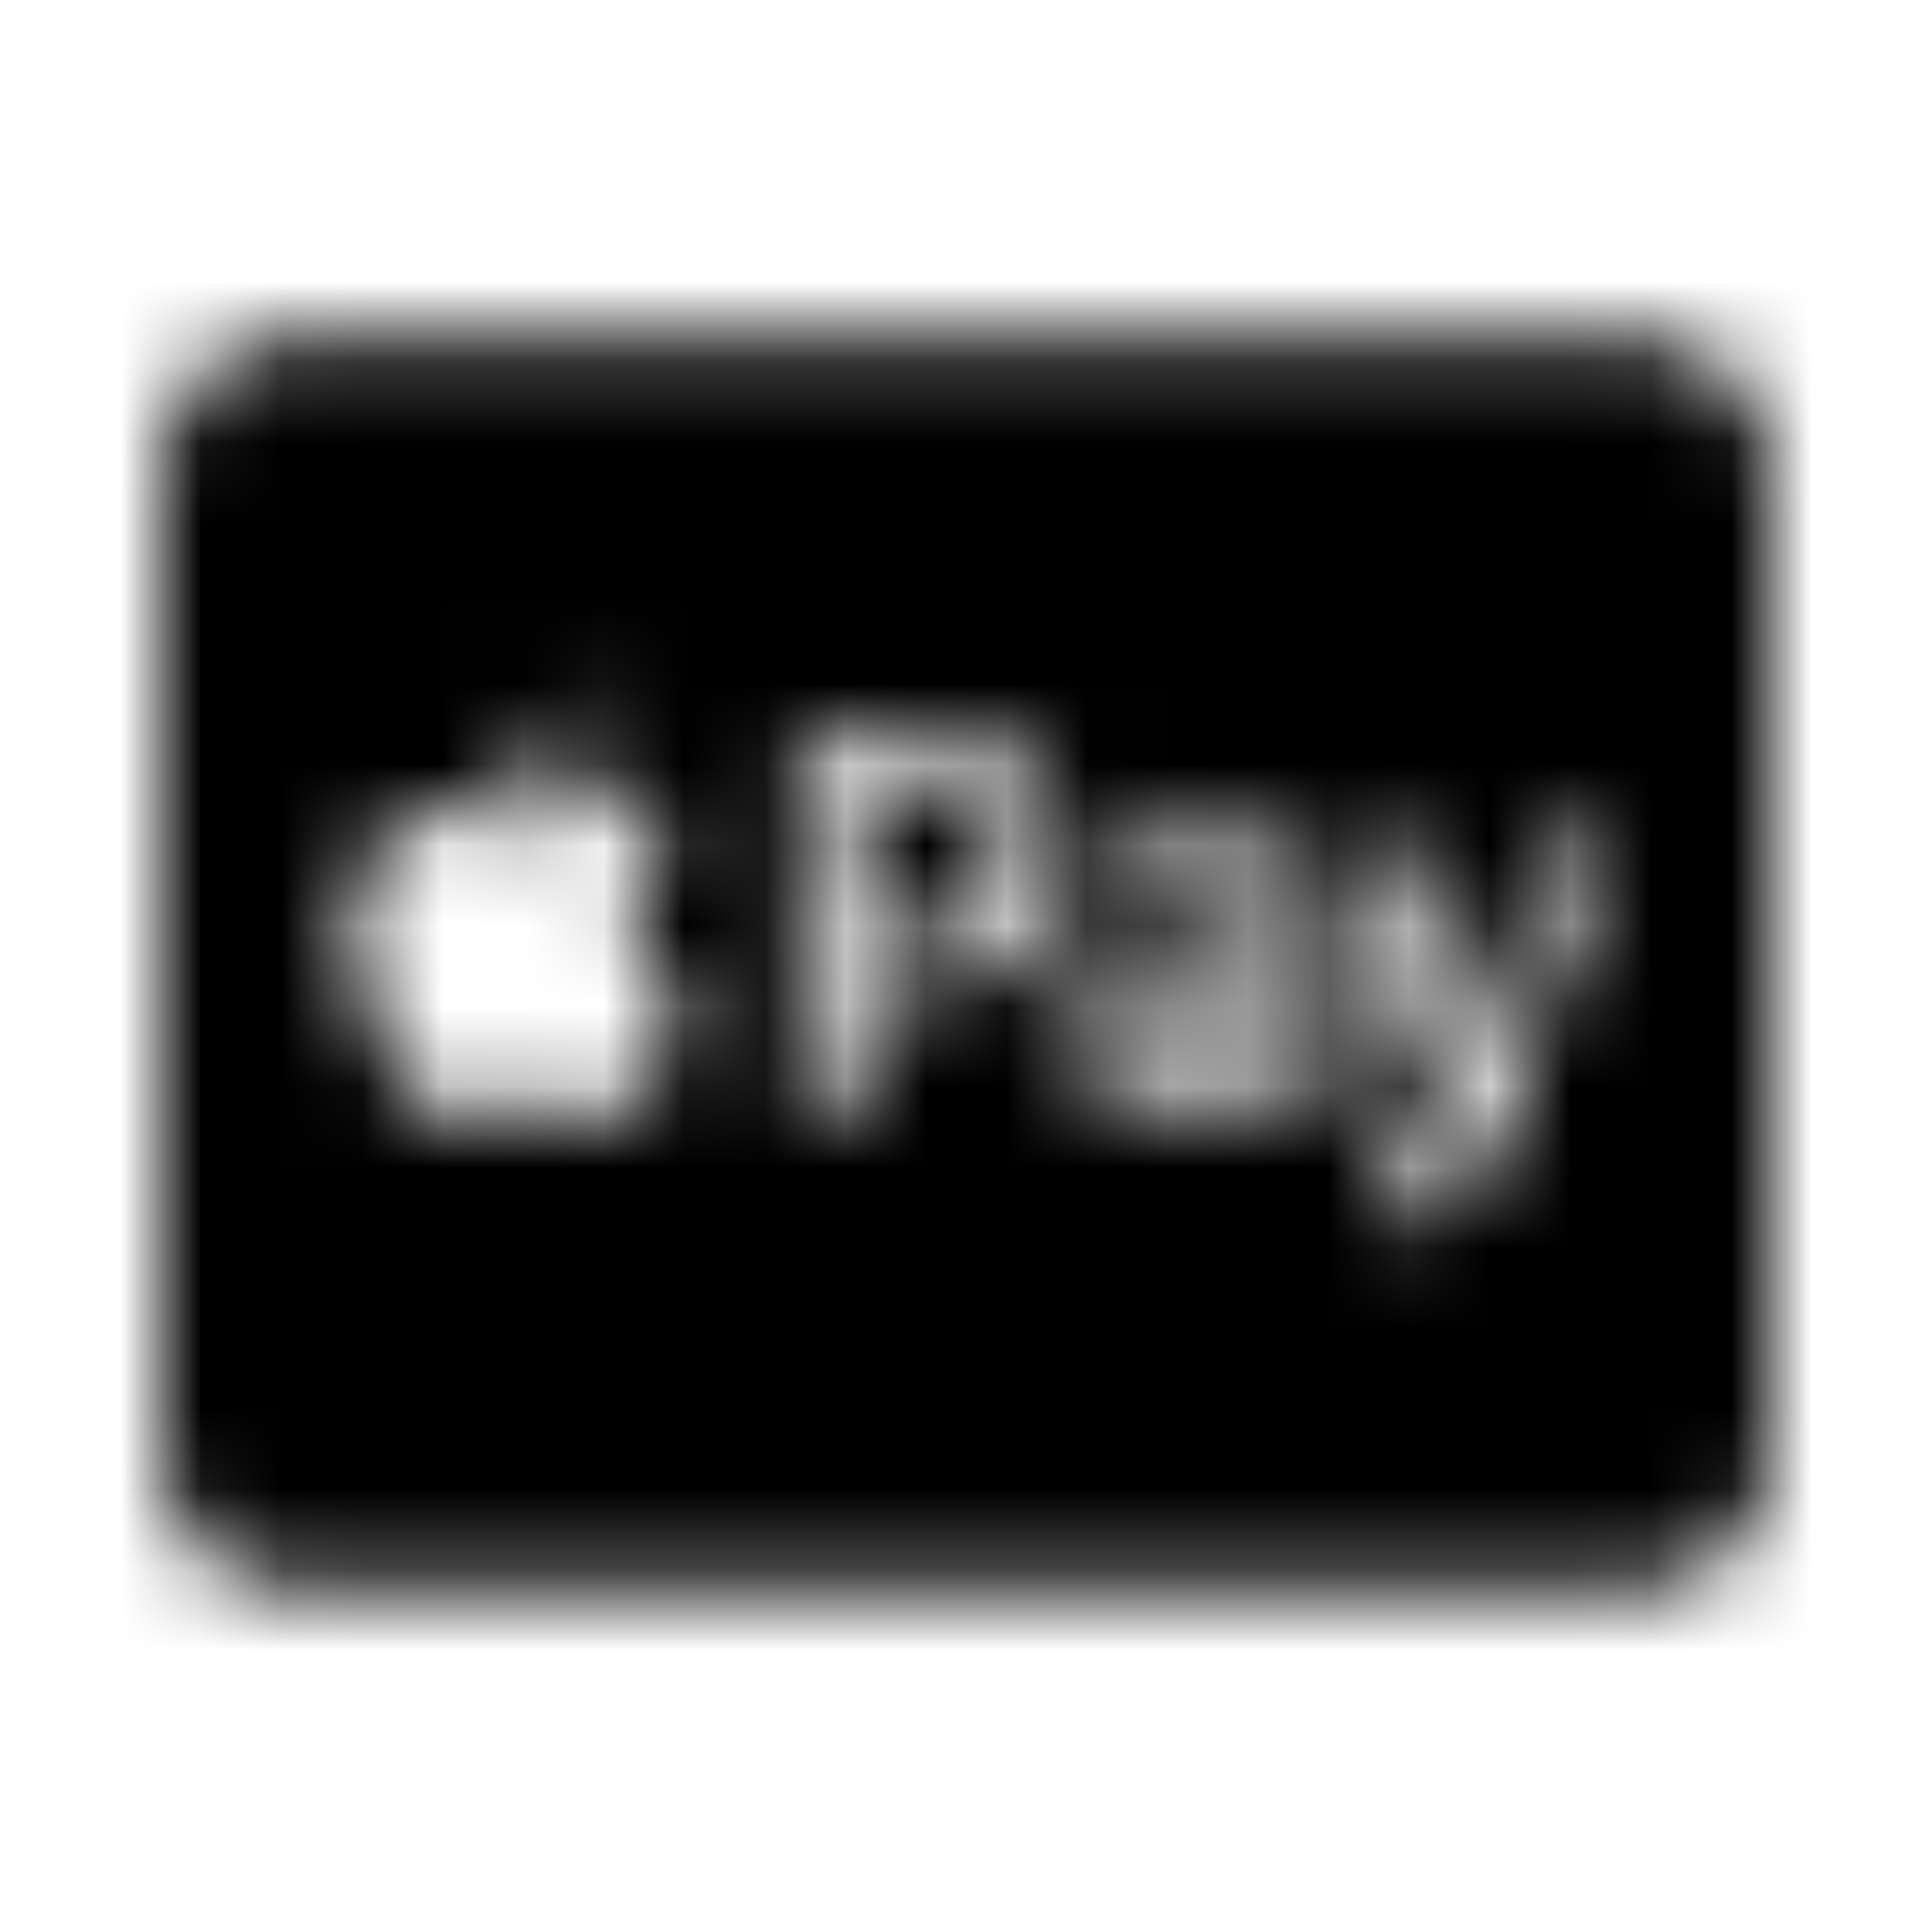 <?xml version="1.0" encoding="UTF-8"?>
<svg width="24px" height="24px" viewBox="0 0 24 24" version="1.1" xmlns="http://www.w3.org/2000/svg" xmlns:xlink="http://www.w3.org/1999/xlink">
    <!-- Generator: Sketch 52.5 (67469) - http://www.bohemiancoding.com/sketch -->
    <title>cc-apple-pay</title>
    <desc>Created with Sketch.</desc>
    <defs>
        <path d="M12.493,10.694 C12.493,11.292 12.128,11.635 11.486,11.635 L10.642,11.635 L10.642,9.753 L11.49,9.753 C12.128,9.753 12.493,10.094 12.493,10.694 Z M14.142,12.868 C14.142,13.156 14.392,13.344 14.785,13.344 C15.285,13.344 15.66,13.028 15.66,12.583 L15.66,12.316 L14.844,12.368 C14.382,12.399 14.142,12.569 14.142,12.868 Z M22,5.854 L22,18.076 C22,18.997 21.253,19.743 20.333,19.743 L3.667,19.743 C2.747,19.743 2,18.997 2,18.076 L2,5.854 C2,4.934 2.747,4.187 3.667,4.187 L20.333,4.187 C21.253,4.187 22,4.934 22,5.854 Z M6.437,9.958 C6.729,9.983 7.021,9.812 7.205,9.597 C7.385,9.375 7.503,9.076 7.472,8.774 C7.215,8.785 6.896,8.944 6.712,9.167 C6.545,9.358 6.403,9.667 6.437,9.958 Z M8.542,12.545 C8.535,12.538 7.861,12.281 7.854,11.503 C7.847,10.854 8.385,10.542 8.41,10.524 C8.104,10.073 7.632,10.024 7.469,10.014 C7.045,9.99 6.684,10.253 6.483,10.253 C6.278,10.253 5.972,10.024 5.639,10.031 C5.205,10.038 4.799,10.285 4.58,10.677 C4.125,11.462 4.462,12.622 4.903,13.26 C5.118,13.576 5.378,13.924 5.719,13.91 C6.042,13.896 6.17,13.701 6.559,13.701 C6.951,13.701 7.062,13.91 7.403,13.906 C7.757,13.899 7.976,13.59 8.194,13.274 C8.434,12.913 8.535,12.566 8.542,12.545 Z M13.243,10.691 C13.243,9.767 12.601,9.135 11.684,9.135 L9.906,9.135 L9.906,13.872 L10.642,13.872 L10.642,12.253 L11.66,12.253 C12.59,12.253 13.243,11.615 13.243,10.691 Z M16.368,11.514 C16.368,10.83 15.819,10.389 14.979,10.389 C14.198,10.389 13.622,10.837 13.601,11.448 L14.264,11.448 C14.319,11.156 14.59,10.965 14.958,10.965 C15.41,10.965 15.66,11.174 15.66,11.562 L15.66,11.823 L14.743,11.878 C13.889,11.931 13.427,12.281 13.427,12.889 C13.427,13.503 13.903,13.91 14.587,13.91 C15.049,13.91 15.476,13.677 15.67,13.306 L15.684,13.306 L15.684,13.875 L16.365,13.875 L16.365,11.514 L16.368,11.514 Z M19.917,10.434 L19.17,10.434 L18.306,13.233 L18.292,13.233 L17.427,10.434 L16.653,10.434 L17.899,13.882 L17.833,14.09 C17.722,14.444 17.538,14.583 17.212,14.583 C17.153,14.583 17.042,14.576 16.997,14.573 L16.997,15.142 C17.038,15.156 17.222,15.16 17.278,15.16 C17.997,15.16 18.333,14.885 18.628,14.056 L19.917,10.434 Z" id="path-1"></path>
    </defs>
    <g id="cc-apple-pay" stroke="none" stroke-width="1" fill="none" fill-rule="evenodd">
        <mask id="mask-2" fill="white">
            <use xlink:href="#path-1"></use>
        </mask>
        <g fill-rule="nonzero"></g>
        <g id="🎨-color" mask="url(#mask-2)" fill="#000000">
            <rect id="🎨-Color" x="0" y="0" width="24" height="24"></rect>
        </g>
    </g>
</svg>